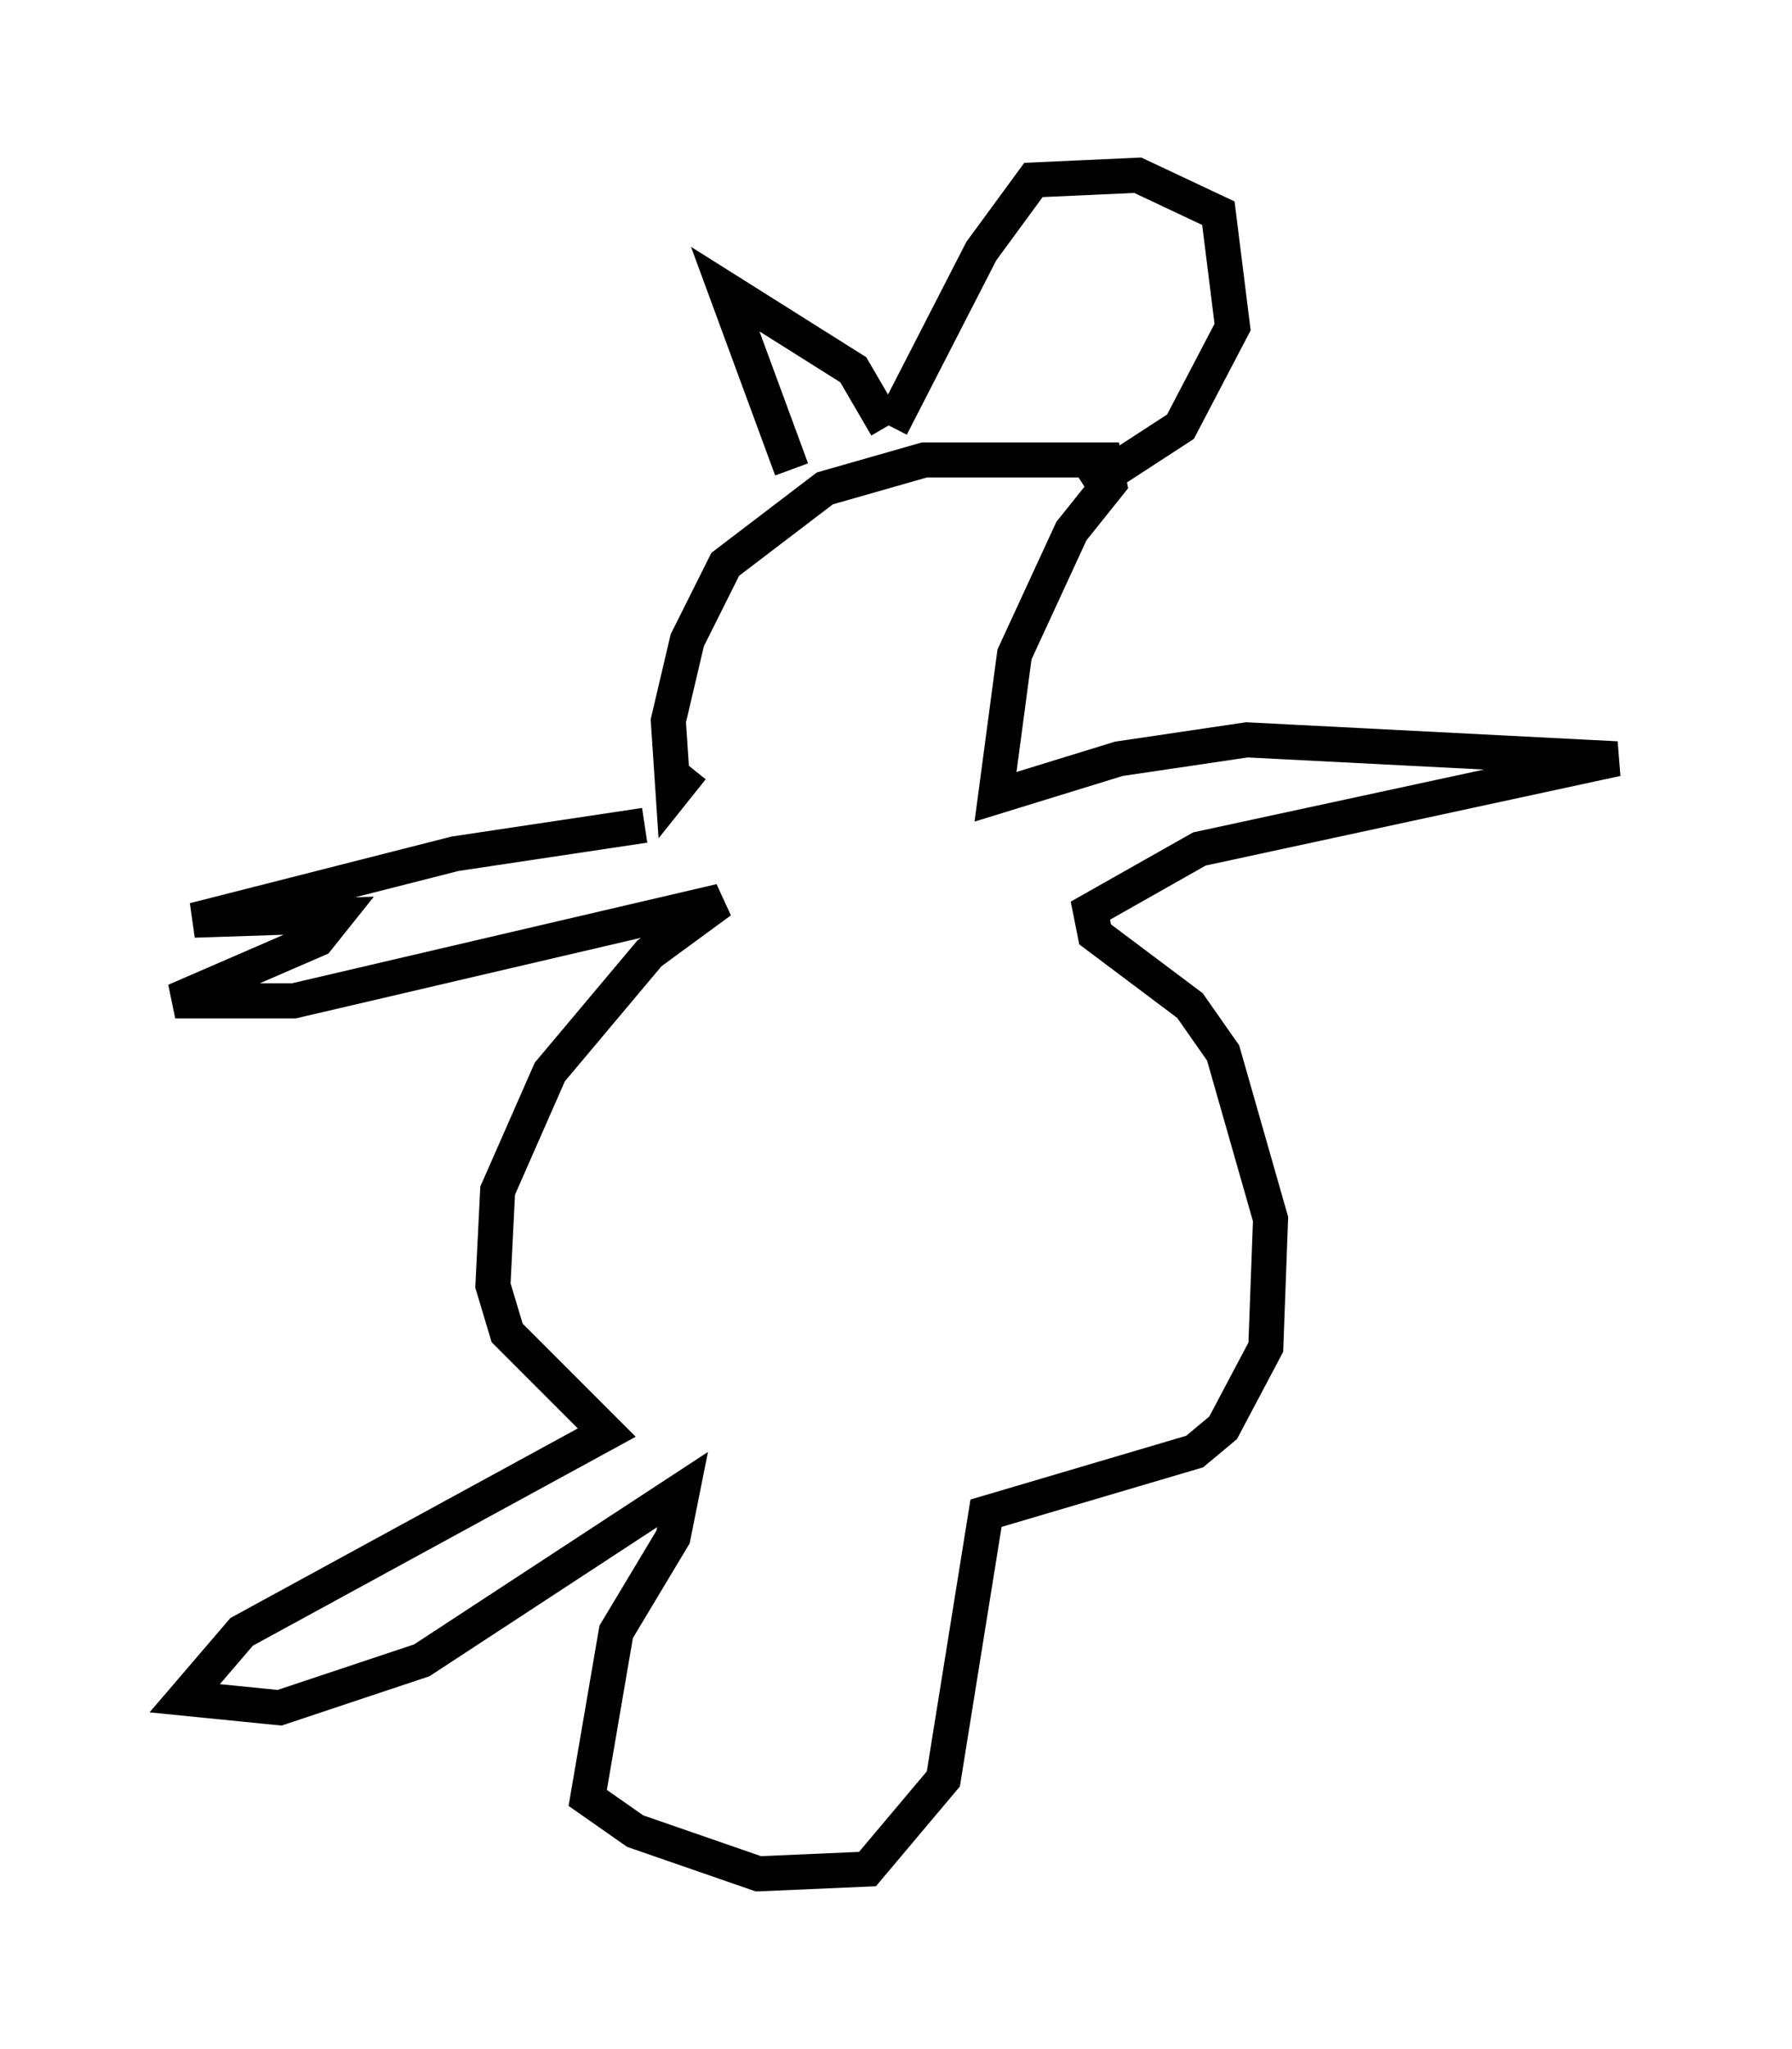 <?xml version="1.0" encoding="utf-8" ?>
<svg baseProfile="full" height="58.443" version="1.1" width="51.136" xmlns="http://www.w3.org/2000/svg" xmlns:ev="http://www.w3.org/2001/xml-events" xmlns:xlink="http://www.w3.org/1999/xlink"><defs /><rect fill="white" height="58.443" width="51.136" x="0" y="0" /><path d="M21.779, 23.538 m-3.383, 0.0 l-5.413, 0.812 -7.442, 1.894 l4.059, -0.135 -0.541, 0.677 l-4.059, 1.759 3.383, 0.0 l12.178, -2.842 -2.03, 1.488 l-2.842, 3.383 -1.488, 3.383 l-0.135, 2.706 0.406, 1.353 l2.842, 2.842 -10.419, 5.683 l-1.624, 1.894 2.706, 0.271 l4.059, -1.353 7.442, -4.871 l-0.271, 1.353 -1.624, 2.706 l-0.812, 4.736 1.353, 0.947 l3.518, 1.218 3.112, -0.135 l2.165, -2.571 1.218, -7.578 l5.954, -1.759 0.812, -0.677 l1.218, -2.3 0.135, -3.654 l-1.353, -4.736 -0.947, -1.353 l-2.706, -2.03 -0.135, -0.677 l3.112, -1.759 11.908, -2.571 l-10.555, -0.541 -3.654, 0.541 l-3.518, 1.083 0.541, -4.059 l1.624, -3.518 1.083, -1.353 l-0.135, -0.677 -5.142, 0.0 l-2.842, 0.812 -2.842, 2.165 l-1.083, 2.165 -0.541, 2.3 l0.135, 2.03 0.541, -0.677 m2.842, -8.525 l-1.894, -5.142 3.654, 2.3 l0.947, 1.624 m0.135, 0.0 l2.571, -5.007 1.488, -2.03 l2.977, -0.135 2.3, 1.083 l0.406, 3.248 -1.488, 2.842 l-2.706, 1.759 " fill="none" stroke="black" stroke-width="1" /></svg>